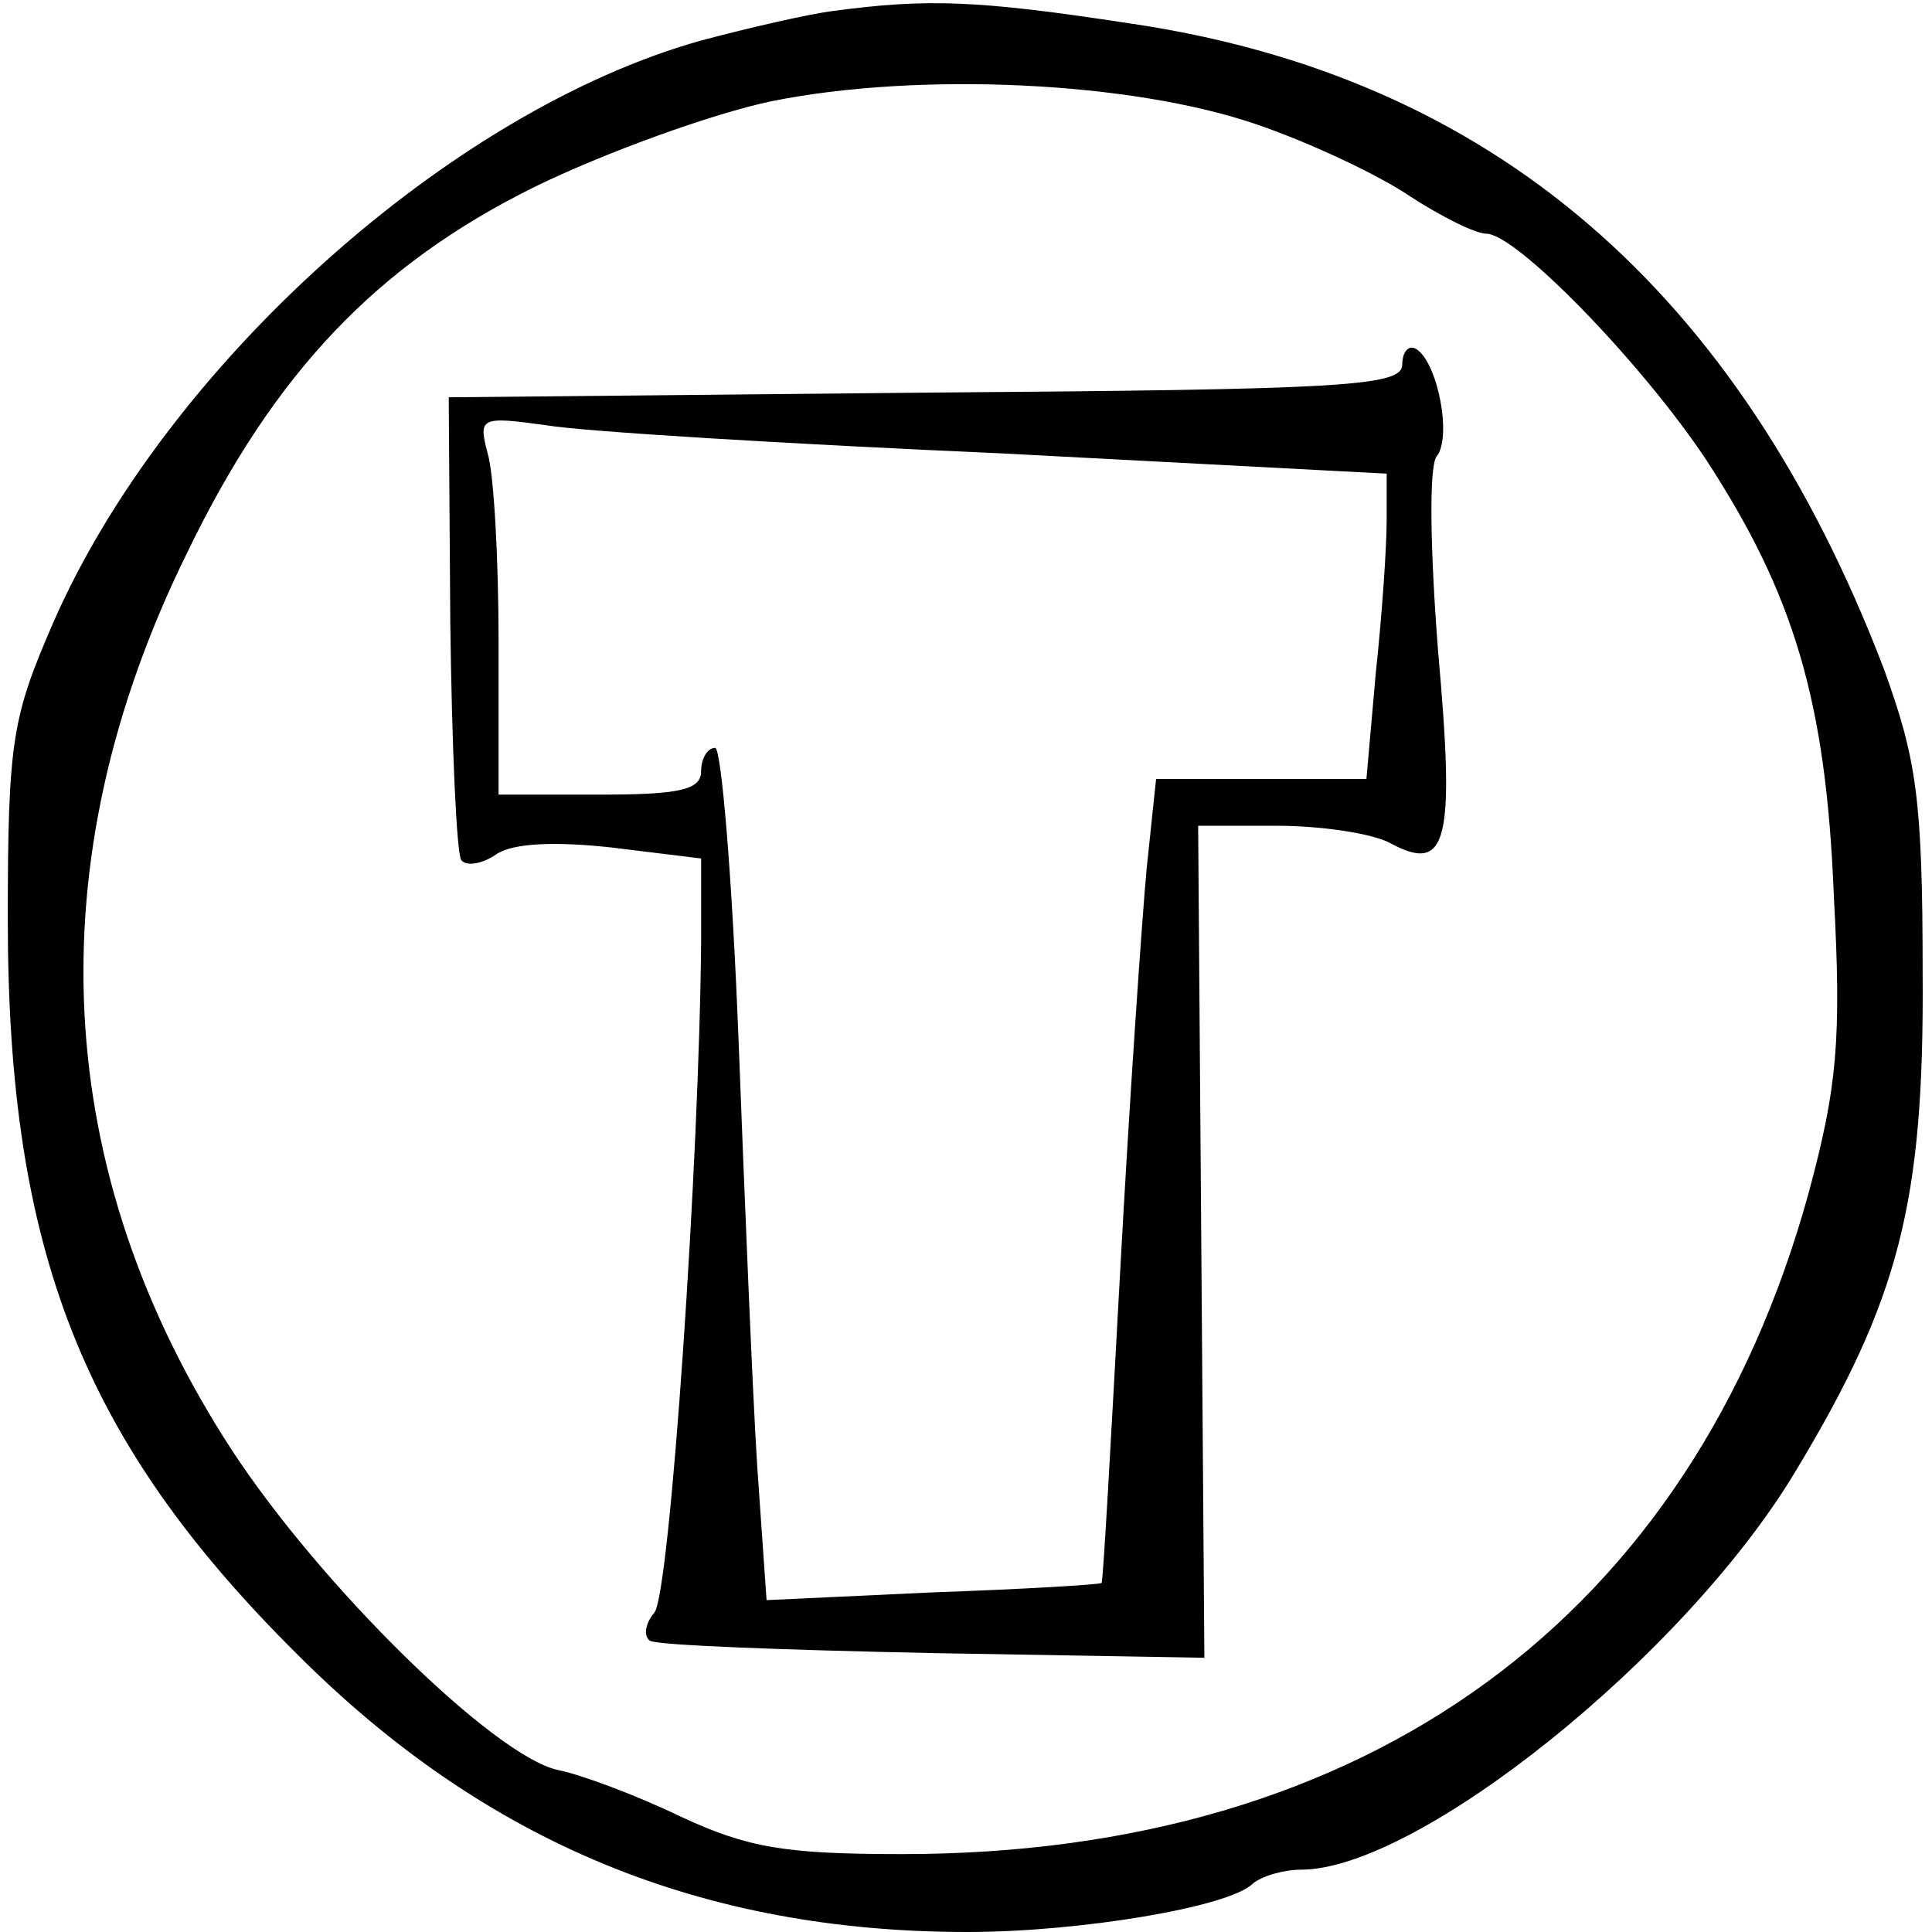<?xml version="1.0" standalone="no"?>
<!DOCTYPE svg PUBLIC "-//W3C//DTD SVG 20010904//EN"
 "http://www.w3.org/TR/2001/REC-SVG-20010904/DTD/svg10.dtd">
<svg version="1.0" xmlns="http://www.w3.org/2000/svg"
 width="124pt" height="124pt" viewBox="0 0 124 124"
 preserveAspectRatio="xMidYMid meet">

<g transform="translate(0,124) scale(0.1,-0.1)"
fill="#000000" stroke="none">
<path d="M535 1233 c-16 -2 -55 -11 -85 -19 -161 -45 -344 -209 -416 -374 -26
-60 -29 -75 -29 -190 0 -213 48 -335 186 -472 121 -121 260 -178 430 -178 72
0 168 16 183 31 6 5 20 9 31 9 75 0 246 137 317 255 67 111 83 173 82 320 0
113 -4 138 -25 196 -93 243 -252 380 -484 414 -98 15 -130 16 -190 8z m272
-73 c35 -12 79 -33 98 -46 20 -13 42 -24 49 -24 19 0 99 -82 141 -145 56 -86
77 -154 82 -280 5 -93 2 -123 -16 -190 -75 -273 -283 -425 -582 -425 -75 0
-99 4 -142 24 -29 14 -64 27 -79 30 -41 9 -152 118 -209 205 -116 178 -127
377 -29 576 56 116 122 185 223 235 45 22 114 47 152 55 94 19 231 13 312 -15z"/>
<path d="M900 1006 c0 -14 -38 -16 -306 -18 l-306 -3 1 -144 c1 -80 4 -148 7
-153 3 -4 13 -3 23 4 11 7 38 8 74 4 l57 -7 0 -52 c-1 -140 -20 -420 -30 -432
-6 -7 -7 -15 -3 -18 4 -3 86 -6 182 -8 l174 -3 -2 267 -2 267 51 0 c28 0 61
-5 72 -11 37 -20 42 0 31 123 -5 64 -6 118 -1 125 10 12 1 60 -13 69 -5 3 -9
-2 -9 -10z m-257 -57 l247 -13 0 -30 c0 -17 -3 -61 -7 -98 l-6 -68 -67 0 -68
0 -6 -57 c-3 -32 -11 -148 -17 -258 -6 -110 -11 -201 -12 -201 -1 -1 -50 -4
-108 -6 l-107 -5 -6 86 c-3 47 -8 170 -12 274 -4 103 -11 187 -15 187 -5 0 -9
-7 -9 -15 0 -12 -14 -15 -65 -15 l-65 0 0 98 c0 53 -3 108 -7 121 -6 23 -5 24
38 18 24 -4 155 -12 292 -18z"/>
</g>
</svg>
